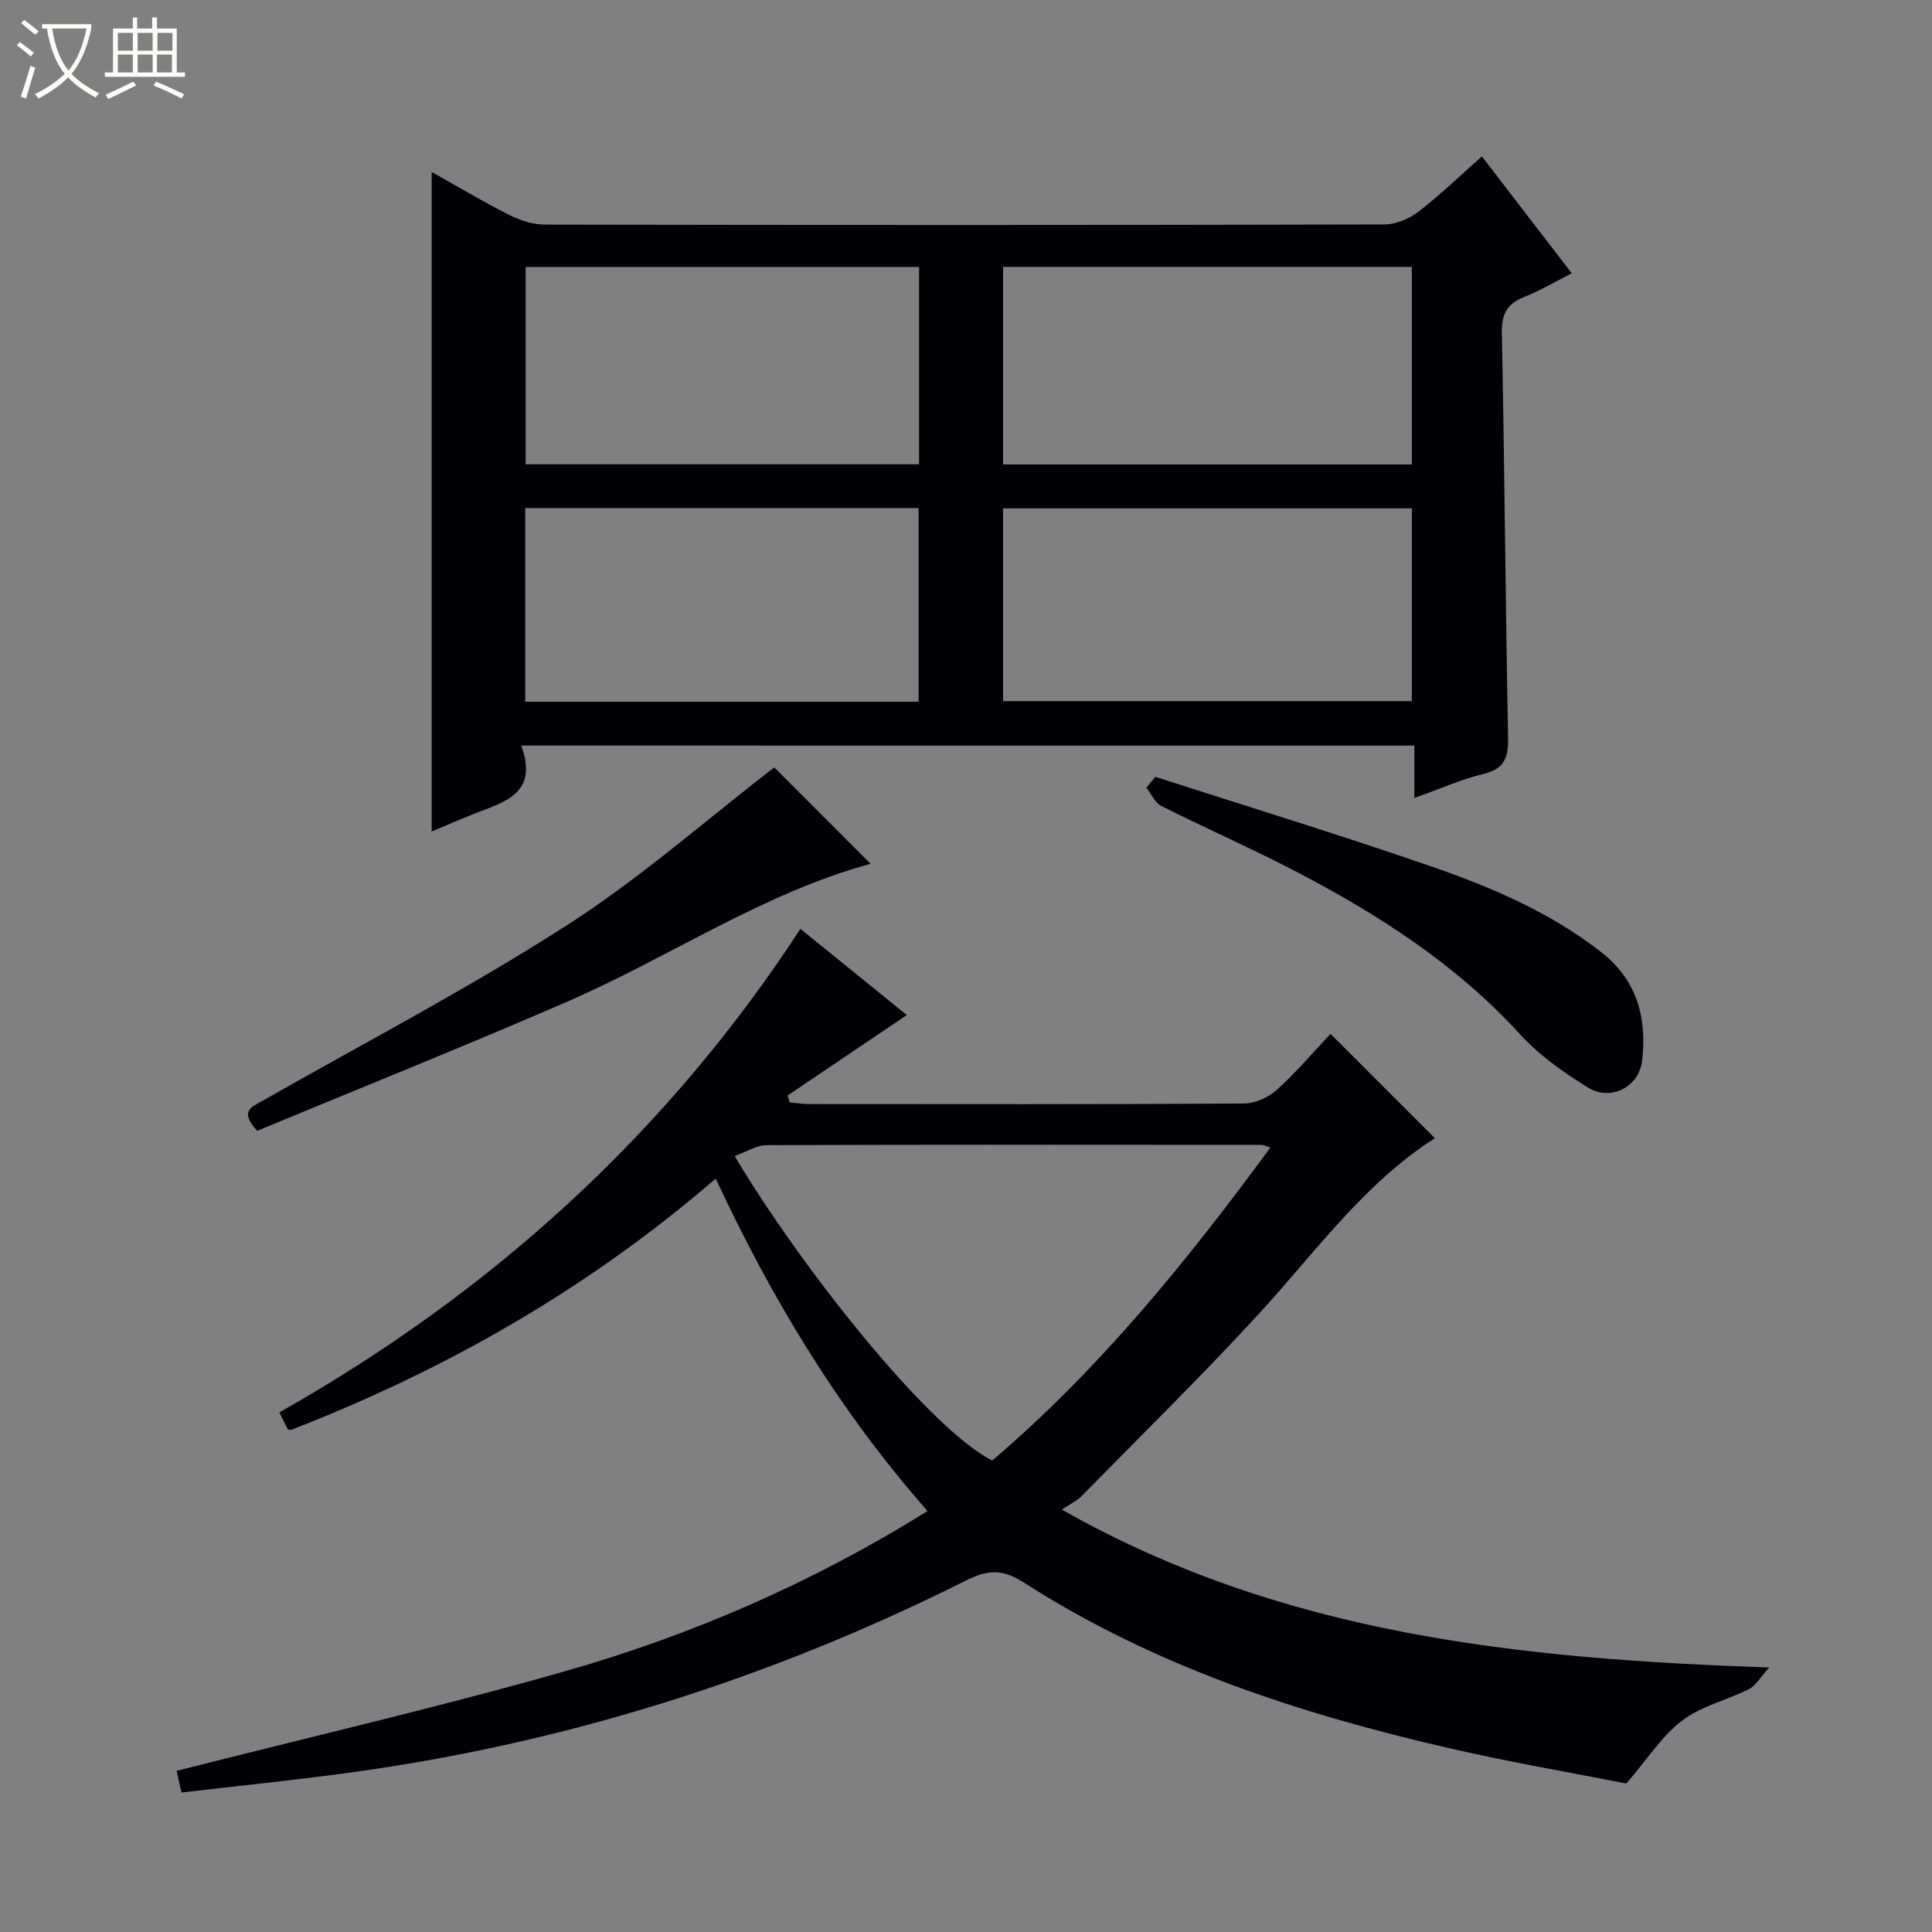 <svg enable-background="new 0 0 400 400" viewBox="0 0 400 400" xmlns="http://www.w3.org/2000/svg"><rect x="0" y="0" width="400" height="400" fill="#808080" stroke="none"/><path d="m6.4 11.7c-1-.8-1.9-1.6-2.9-2.3l.6-.7c.9.7 1.9 1.4 2.9 2.2zm-2.1 8.3c.7-2.1 1.4-4.2 2-6.4.2.1.6.3 1 .4-.7 2.3-1.3 4.4-1.9 6.4zm3-12.8c-1.1-.9-2.1-1.7-2.9-2.4l.6-.7c1 .8 2 1.5 3 2.4zm1.4-1.3v-.9h10.2v.9c-.9 4.2-2.3 7.3-4.1 9.4 1.3 1.4 3.2 2.7 5.7 4-.2.2-.4.5-.7.9-2.5-1.4-4.4-2.7-5.7-4.2-1.4 1.5-3.5 3-6.1 4.4 0 0 0 0-.1-.1-.3-.4-.5-.7-.7-.8 2.7-1.3 4.7-2.8 6.2-4.2-1.8-2.2-3-5.3-3.7-9.4zm9.2 0h-7.1c.6 3.8 1.7 6.7 3.4 8.7 1.7-2.1 2.9-4.8 3.7-8.7z" fill="#fcfbfa"/><path d="m31.6 3.6h.9v2.3h4.1v9.1h1.7v.9h-16.6v-.9h1.7v-9.1h4.1v-2.3h.9v2.3h3.1v-2.3zm-4 13.3.6.8c-1.9.9-3.8 1.9-5.8 2.8-.2-.3-.3-.6-.5-.9 2-.9 3.9-1.8 5.7-2.7zm-3.2-10.1v3.7h3.1v-3.7zm0 4.5v3.7h3.1v-3.7zm4.1-4.5v3.7h3.1v-3.7zm0 4.5v3.7h3.1v-3.7zm9.1 9.1c-2.1-1.1-4.1-2-5.8-2.7l.5-.8c2.2.9 4.1 1.8 5.8 2.6zm-1.9-13.6h-3.1v3.7h3.1zm-3.2 4.5v3.7h3.1v-3.7z" fill="#fcfbfa"/><g fill="#010105"><path d="m275.47 214.05c7.61 7.61 14.53 14.54 21.6 21.6-14.76 9.44-24.9 23.83-36.69 36.64-11.83 12.85-24.31 25.09-36.55 37.56-.89.91-2.15 1.47-4 2.69 45.86 25.99 94.9 30.9 146.48 32.7-1.93 2.11-2.81 3.77-4.18 4.46-4.58 2.3-9.89 3.51-13.87 6.53-4.17 3.16-7.14 7.92-11.54 13.03-11.15-2.2-23.89-4.38-36.47-7.27-31.09-7.13-61.21-16.97-88.29-34.35-4.45-2.85-7.5-2.65-11.97-.41-40.85 20.48-83.9 34-129.25 40-10.86 1.44-21.76 2.56-33.18 3.89-.44-2.01-.81-3.71-.98-4.49 26.82-6.82 53.61-13.01 80.04-20.51 26.45-7.51 51.58-18.43 75.42-33.27-18.18-20.66-32.11-43.59-43.86-68.84-26.44 22.86-56.02 39.65-87.96 52.05-.36-.09-.6-.08-.65-.17-.53-1.01-1.02-2.03-1.73-3.47 43.83-24.78 80.14-57.6 107.88-100.11 7.51 6.09 14.85 12.04 22.02 17.85-8.3 5.6-16.49 11.13-24.69 16.66.15.47.31.95.46 1.42 1.34.12 2.67.34 4.01.34 30 .02 59.99.08 89.99-.11 2.33-.01 5.12-1.27 6.88-2.86 4.04-3.65 7.59-7.87 11.08-11.56zm-123.36 25.3c13.63 22.95 40.13 56.34 53.32 63.04 22.09-18.83 40.26-41.19 57.6-64.83-1.02-.29-1.45-.53-1.88-.53-34.15-.02-68.3-.07-102.46.06-2.06.01-4.12 1.38-6.58 2.26z"/><path d="m107.91 154.36c3.72 10.1-3.7 11.73-10.04 14.24-2.75 1.09-5.47 2.29-8.5 3.56 0-45.57 0-90.7 0-136.56 5.35 3 10.54 6.11 15.92 8.83 2.27 1.15 4.96 2.07 7.47 2.07 57.97.11 115.95.12 173.92-.03 2.38-.01 5.12-1.2 7.04-2.68 4.45-3.42 8.5-7.35 13.09-11.41 6.28 8.17 12.33 16.04 18.6 24.2-3.48 1.76-6.48 3.58-9.71 4.84-3.6 1.4-4.84 3.5-4.76 7.49.56 27.96.76 55.93 1.29 83.9.08 4.08-.78 6.37-5.08 7.42-4.63 1.13-9.06 3.11-14.32 4.98 0-3.8 0-7.14 0-10.84-61.68-.01-122.71-.01-184.92-.01zm99.77-58.2h84.63c0-13.85 0-27.26 0-40.9-28.31 0-56.33 0-84.63 0zm0 49h84.63c0-13.51 0-26.59 0-39.91-28.3 0-56.33 0-84.63 0zm-17.39-89.87c-27.33 0-54.35 0-81.46 0v40.84h81.46c0-13.87 0-27.29 0-40.84zm-.1 90c0-13.64 0-26.83 0-40.1-27.32 0-54.23 0-81.45 0v40.1z"/><path d="m53.26 234.12c-3.8-4.06-1.18-4.92 1.1-6.22 21.09-11.99 42.63-23.26 63.02-36.34 15.15-9.72 28.79-21.79 42.92-32.68 6.06 6.07 12.96 12.97 19.95 19.96-22.18 6.01-41.54 19.29-62.76 28.52-21.29 9.25-42.85 17.88-64.23 26.76z"/><path d="m239.22 160.84c19.06 6.15 38.23 12.01 57.16 18.56 12.39 4.29 24.46 9.44 35.01 17.63 7.58 5.88 9.6 13.63 8.6 22.55-.61 5.41-6.45 8.53-11.21 5.59-5.04-3.12-10.09-6.67-14.05-11.01-13.35-14.63-29.66-25.04-47-34.03-8.98-4.65-18.26-8.72-27.3-13.27-1.33-.67-2.07-2.51-3.09-3.8.63-.74 1.26-1.48 1.88-2.22z"/></g></svg>